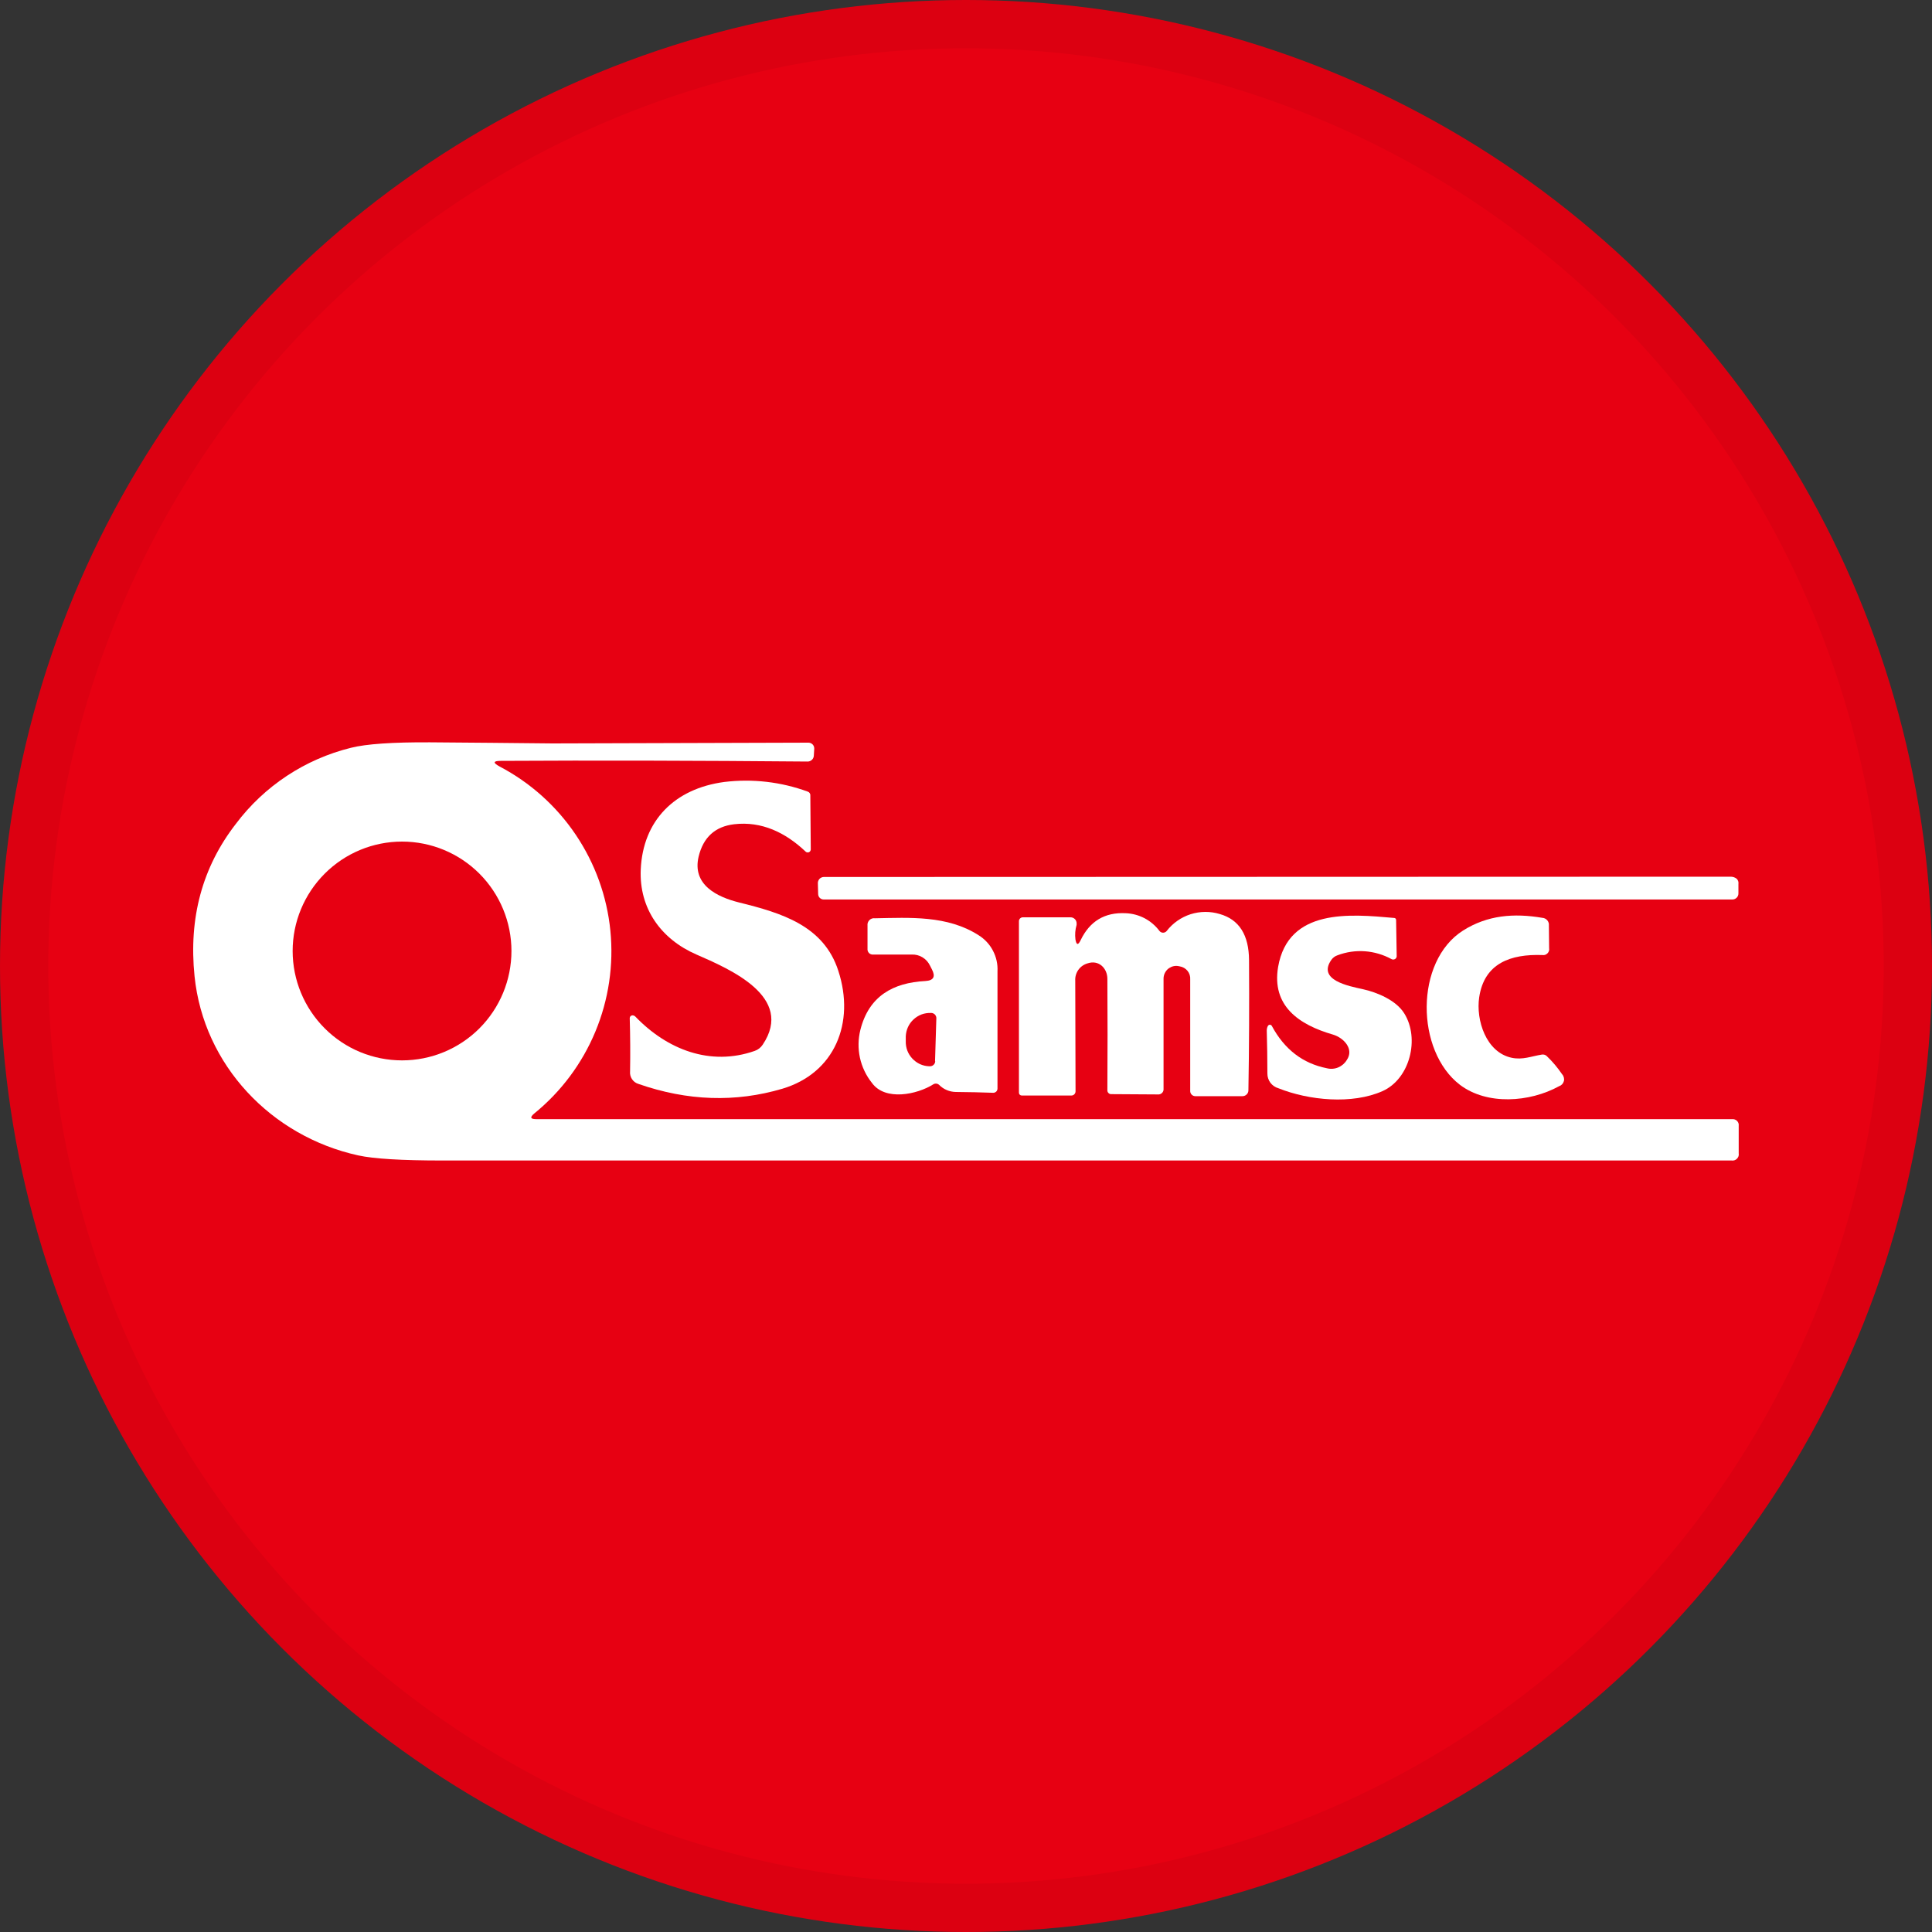 <svg width="40" height="40" viewBox="0 0 40 40" fill="none" xmlns="http://www.w3.org/2000/svg">
<rect x="0" y="0" width="40" height="40" fill="#333333" stroke="none"/>
<circle cx="20" cy="20" r="20" fill="#E70012"/>
<path d="M11.44 15.392L16.737 15.376C16.753 15.376 16.769 15.379 16.784 15.385C16.798 15.391 16.811 15.4 16.823 15.411C16.834 15.422 16.843 15.435 16.849 15.45C16.855 15.464 16.858 15.48 16.858 15.496V15.504L16.849 15.648C16.847 15.68 16.833 15.71 16.809 15.732C16.786 15.754 16.755 15.767 16.722 15.767C14.449 15.747 12.332 15.742 10.371 15.753C10.209 15.753 10.2 15.791 10.343 15.869C10.977 16.202 11.518 16.686 11.918 17.279C12.319 17.873 12.566 18.556 12.637 19.268C12.708 19.98 12.601 20.699 12.326 21.36C12.051 22.02 11.617 22.602 11.061 23.054C10.967 23.132 10.981 23.171 11.103 23.171H35.858C35.877 23.169 35.897 23.171 35.915 23.177C35.933 23.183 35.949 23.193 35.963 23.206C35.976 23.22 35.987 23.236 35.993 23.254C35.999 23.272 36.001 23.292 35.998 23.311V23.878C36.002 23.899 36 23.919 35.994 23.939C35.987 23.958 35.976 23.976 35.962 23.99C35.948 24.005 35.93 24.016 35.911 24.022C35.891 24.029 35.871 24.03 35.85 24.027H16.407C13.991 24.027 11.576 24.027 9.161 24.027C8.319 24.027 7.737 23.992 7.415 23.921C5.619 23.526 4.217 22.056 4.028 20.213C3.904 19.004 4.189 17.953 4.882 17.059C5.471 16.274 6.314 15.717 7.267 15.482C7.579 15.403 8.125 15.365 8.905 15.369C9.75 15.375 10.595 15.383 11.44 15.392ZM10.589 19.689C10.589 19.089 10.35 18.513 9.926 18.088C9.501 17.663 8.925 17.424 8.324 17.424C7.723 17.424 7.147 17.663 6.723 18.088C6.298 18.513 6.059 19.089 6.059 19.689C6.059 20.29 6.298 20.866 6.723 21.291C7.147 21.716 7.723 21.954 8.324 21.954C8.925 21.954 9.501 21.716 9.926 21.291C10.35 20.866 10.589 20.29 10.589 19.689Z" fill="white"/>
<path d="M16.777 16.471L16.786 17.585C16.786 17.593 16.784 17.602 16.781 17.609C16.778 17.617 16.773 17.624 16.768 17.63C16.762 17.636 16.755 17.64 16.747 17.644C16.74 17.647 16.732 17.649 16.723 17.649C16.707 17.649 16.691 17.643 16.679 17.631C16.261 17.235 15.768 16.999 15.2 17.065C14.805 17.112 14.56 17.336 14.464 17.736C14.326 18.322 14.85 18.572 15.303 18.685C16.179 18.902 17.055 19.162 17.357 20.101C17.707 21.175 17.284 22.217 16.198 22.541C15.227 22.828 14.234 22.795 13.22 22.442C13.165 22.426 13.117 22.391 13.085 22.343C13.053 22.295 13.039 22.237 13.045 22.18C13.051 21.82 13.049 21.454 13.038 21.08C13.038 21.065 13.043 21.051 13.053 21.04C13.063 21.029 13.077 21.023 13.092 21.022H13.097C13.12 21.023 13.142 21.033 13.157 21.05C13.811 21.729 14.704 22.081 15.625 21.758C15.693 21.735 15.751 21.689 15.791 21.629C16.455 20.637 15.109 20.064 14.418 19.762C13.689 19.445 13.23 18.812 13.266 18.001C13.311 16.988 13.967 16.327 14.995 16.19C15.578 16.119 16.17 16.187 16.722 16.389C16.739 16.394 16.754 16.405 16.764 16.42C16.774 16.435 16.779 16.453 16.777 16.471Z" fill="white"/>
<path d="M35.833 18.151C35.878 18.151 35.922 18.166 35.957 18.194C35.971 18.208 35.982 18.226 35.988 18.245C35.994 18.264 35.995 18.284 35.992 18.304C35.992 18.376 35.992 18.441 35.992 18.499C35.992 18.532 35.979 18.564 35.955 18.587C35.932 18.61 35.9 18.623 35.867 18.623H31.196H17.053C17.023 18.623 16.995 18.611 16.973 18.59C16.952 18.57 16.94 18.542 16.939 18.512L16.933 18.287C16.932 18.27 16.935 18.253 16.941 18.238C16.947 18.223 16.956 18.208 16.967 18.196C16.978 18.184 16.992 18.174 17.007 18.168C17.022 18.161 17.039 18.157 17.055 18.157L35.833 18.151Z" fill="white"/>
<path d="M22.266 19.451C22.286 19.568 22.322 19.573 22.373 19.466C22.562 19.072 22.873 18.885 23.305 18.907C23.442 18.912 23.576 18.948 23.697 19.011C23.818 19.075 23.924 19.165 24.006 19.275C24.021 19.294 24.045 19.307 24.07 19.31C24.095 19.313 24.12 19.305 24.14 19.29L24.155 19.275C24.281 19.112 24.454 18.991 24.65 18.928C24.846 18.866 25.057 18.864 25.254 18.924C25.655 19.038 25.857 19.357 25.86 19.879C25.866 20.792 25.862 21.69 25.847 22.574C25.847 22.606 25.834 22.637 25.811 22.659C25.788 22.682 25.757 22.695 25.725 22.695H24.745C24.719 22.694 24.693 22.684 24.674 22.665C24.655 22.647 24.644 22.622 24.642 22.596V20.278C24.647 20.214 24.627 20.151 24.587 20.101C24.547 20.052 24.49 20.018 24.427 20.008L24.403 20.003C24.369 19.996 24.334 19.996 24.301 20.003C24.267 20.01 24.235 20.024 24.206 20.043C24.177 20.062 24.153 20.087 24.134 20.116C24.115 20.145 24.101 20.177 24.095 20.211C24.091 20.229 24.09 20.246 24.09 20.264V22.537C24.092 22.553 24.09 22.57 24.085 22.586C24.08 22.602 24.071 22.617 24.059 22.628C24.047 22.64 24.032 22.649 24.017 22.654C24 22.66 23.984 22.661 23.967 22.659L23.003 22.653C22.983 22.653 22.964 22.645 22.95 22.63C22.935 22.616 22.927 22.596 22.927 22.576C22.932 21.813 22.932 21.043 22.927 20.266C22.927 20.044 22.746 19.866 22.515 19.946C22.439 19.968 22.372 20.015 22.326 20.08C22.28 20.145 22.257 20.224 22.262 20.303L22.268 22.595C22.268 22.618 22.259 22.64 22.242 22.657C22.226 22.673 22.204 22.682 22.18 22.682H21.156C21.14 22.682 21.125 22.676 21.114 22.665C21.102 22.654 21.096 22.639 21.096 22.623V19.072C21.096 19.062 21.098 19.051 21.102 19.041C21.106 19.032 21.112 19.023 21.119 19.015C21.127 19.008 21.136 19.002 21.145 18.998C21.155 18.994 21.166 18.992 21.176 18.992H22.165C22.181 18.992 22.197 18.995 22.212 19.001C22.227 19.007 22.241 19.016 22.253 19.028C22.265 19.039 22.274 19.053 22.28 19.068C22.287 19.083 22.29 19.099 22.29 19.115C22.291 19.126 22.291 19.137 22.29 19.148C22.261 19.246 22.253 19.349 22.266 19.451Z" fill="white"/>
<path d="M30.292 19.265C30.796 18.947 31.343 18.902 31.934 19.003C31.953 19.004 31.972 19.009 31.989 19.018C32.006 19.026 32.021 19.038 32.034 19.053C32.046 19.067 32.056 19.084 32.062 19.103C32.068 19.121 32.07 19.14 32.068 19.159L32.073 19.631C32.077 19.65 32.075 19.671 32.069 19.689C32.063 19.708 32.052 19.726 32.038 19.739C32.024 19.753 32.006 19.764 31.987 19.77C31.968 19.775 31.948 19.776 31.929 19.773C31.281 19.751 30.73 19.939 30.625 20.649C30.555 21.118 30.766 21.788 31.298 21.9C31.526 21.948 31.703 21.869 31.922 21.834C31.941 21.831 31.961 21.832 31.979 21.838C31.997 21.843 32.014 21.854 32.027 21.868C32.144 21.98 32.249 22.105 32.34 22.239C32.358 22.258 32.37 22.28 32.377 22.305C32.384 22.33 32.385 22.356 32.379 22.381C32.372 22.406 32.36 22.429 32.343 22.448C32.325 22.467 32.303 22.481 32.279 22.489C31.666 22.825 30.79 22.884 30.229 22.462C29.308 21.761 29.287 19.901 30.292 19.265Z" fill="white"/>
<path d="M27.689 19.779C27.639 19.796 27.595 19.829 27.565 19.872C27.267 20.293 27.927 20.416 28.212 20.479C28.514 20.545 28.904 20.709 29.073 20.98C29.399 21.5 29.192 22.338 28.622 22.591C27.996 22.869 27.104 22.785 26.468 22.531C26.402 22.512 26.344 22.472 26.302 22.417C26.261 22.361 26.239 22.294 26.24 22.225C26.24 21.92 26.235 21.625 26.227 21.341C26.226 21.306 26.234 21.272 26.25 21.241C26.253 21.236 26.257 21.231 26.262 21.227C26.267 21.223 26.272 21.22 26.278 21.218C26.284 21.216 26.29 21.216 26.296 21.216C26.302 21.217 26.308 21.219 26.313 21.222C26.321 21.226 26.328 21.233 26.332 21.241C26.593 21.726 26.973 22.018 27.471 22.117C27.549 22.137 27.631 22.131 27.706 22.1C27.78 22.069 27.843 22.015 27.884 21.946C28.04 21.719 27.82 21.487 27.601 21.421C26.89 21.216 26.326 20.826 26.462 20.019C26.674 18.801 27.952 18.924 28.862 19.005C28.868 19.005 28.874 19.006 28.88 19.008C28.885 19.011 28.89 19.014 28.894 19.018C28.898 19.023 28.901 19.028 28.903 19.033C28.905 19.039 28.906 19.045 28.905 19.05L28.917 19.794C28.918 19.803 28.916 19.812 28.912 19.821C28.909 19.83 28.904 19.838 28.897 19.845C28.89 19.851 28.883 19.857 28.874 19.86C28.865 19.864 28.856 19.866 28.846 19.866C28.834 19.867 28.822 19.864 28.811 19.858C28.641 19.765 28.452 19.709 28.259 19.695C28.065 19.681 27.87 19.71 27.689 19.779Z" fill="white"/>
<path d="M18.115 19.012C18.838 18.999 19.614 18.948 20.261 19.363C20.387 19.441 20.49 19.552 20.558 19.683C20.627 19.814 20.66 19.962 20.652 20.11C20.652 20.928 20.652 21.737 20.652 22.537C20.652 22.56 20.643 22.582 20.627 22.599C20.61 22.615 20.588 22.625 20.565 22.625C20.316 22.616 20.057 22.61 19.788 22.608C19.659 22.606 19.535 22.554 19.444 22.462C19.428 22.447 19.407 22.437 19.385 22.435C19.363 22.433 19.342 22.438 19.323 22.45C18.988 22.661 18.328 22.801 18.053 22.421C17.931 22.269 17.846 22.09 17.804 21.9C17.763 21.709 17.766 21.512 17.813 21.323C17.989 20.622 18.49 20.346 19.158 20.311C19.328 20.301 19.373 20.221 19.295 20.071L19.255 19.993C19.221 19.921 19.167 19.861 19.099 19.82C19.032 19.779 18.953 19.759 18.873 19.763H18.085C18.068 19.765 18.051 19.764 18.035 19.758C18.019 19.753 18.004 19.744 17.992 19.732C17.98 19.72 17.971 19.705 17.966 19.689C17.961 19.673 17.959 19.656 17.961 19.639V19.165C17.959 19.144 17.96 19.122 17.967 19.103C17.974 19.083 17.985 19.065 18 19.05C18.015 19.035 18.033 19.024 18.053 19.017C18.073 19.011 18.094 19.009 18.115 19.012ZM19.359 21.971L19.386 21.081C19.387 21.054 19.376 21.027 19.357 21.006C19.338 20.986 19.312 20.974 19.285 20.972H19.273C19.207 20.97 19.141 20.98 19.079 21.003C19.017 21.027 18.961 21.062 18.913 21.107C18.864 21.152 18.825 21.206 18.798 21.266C18.771 21.326 18.756 21.391 18.753 21.457V21.557C18.751 21.623 18.762 21.689 18.785 21.751C18.808 21.812 18.844 21.869 18.889 21.917C18.934 21.965 18.988 22.004 19.048 22.032C19.108 22.059 19.173 22.074 19.239 22.076H19.251C19.265 22.076 19.279 22.074 19.293 22.069C19.306 22.064 19.318 22.057 19.328 22.047C19.339 22.037 19.347 22.026 19.353 22.013C19.359 22 19.362 21.986 19.363 21.972L19.359 21.971Z" fill="white"/>
<circle cx="20" cy="20" r="19.5" stroke="black" stroke-opacity="0.05"/>
</svg>
